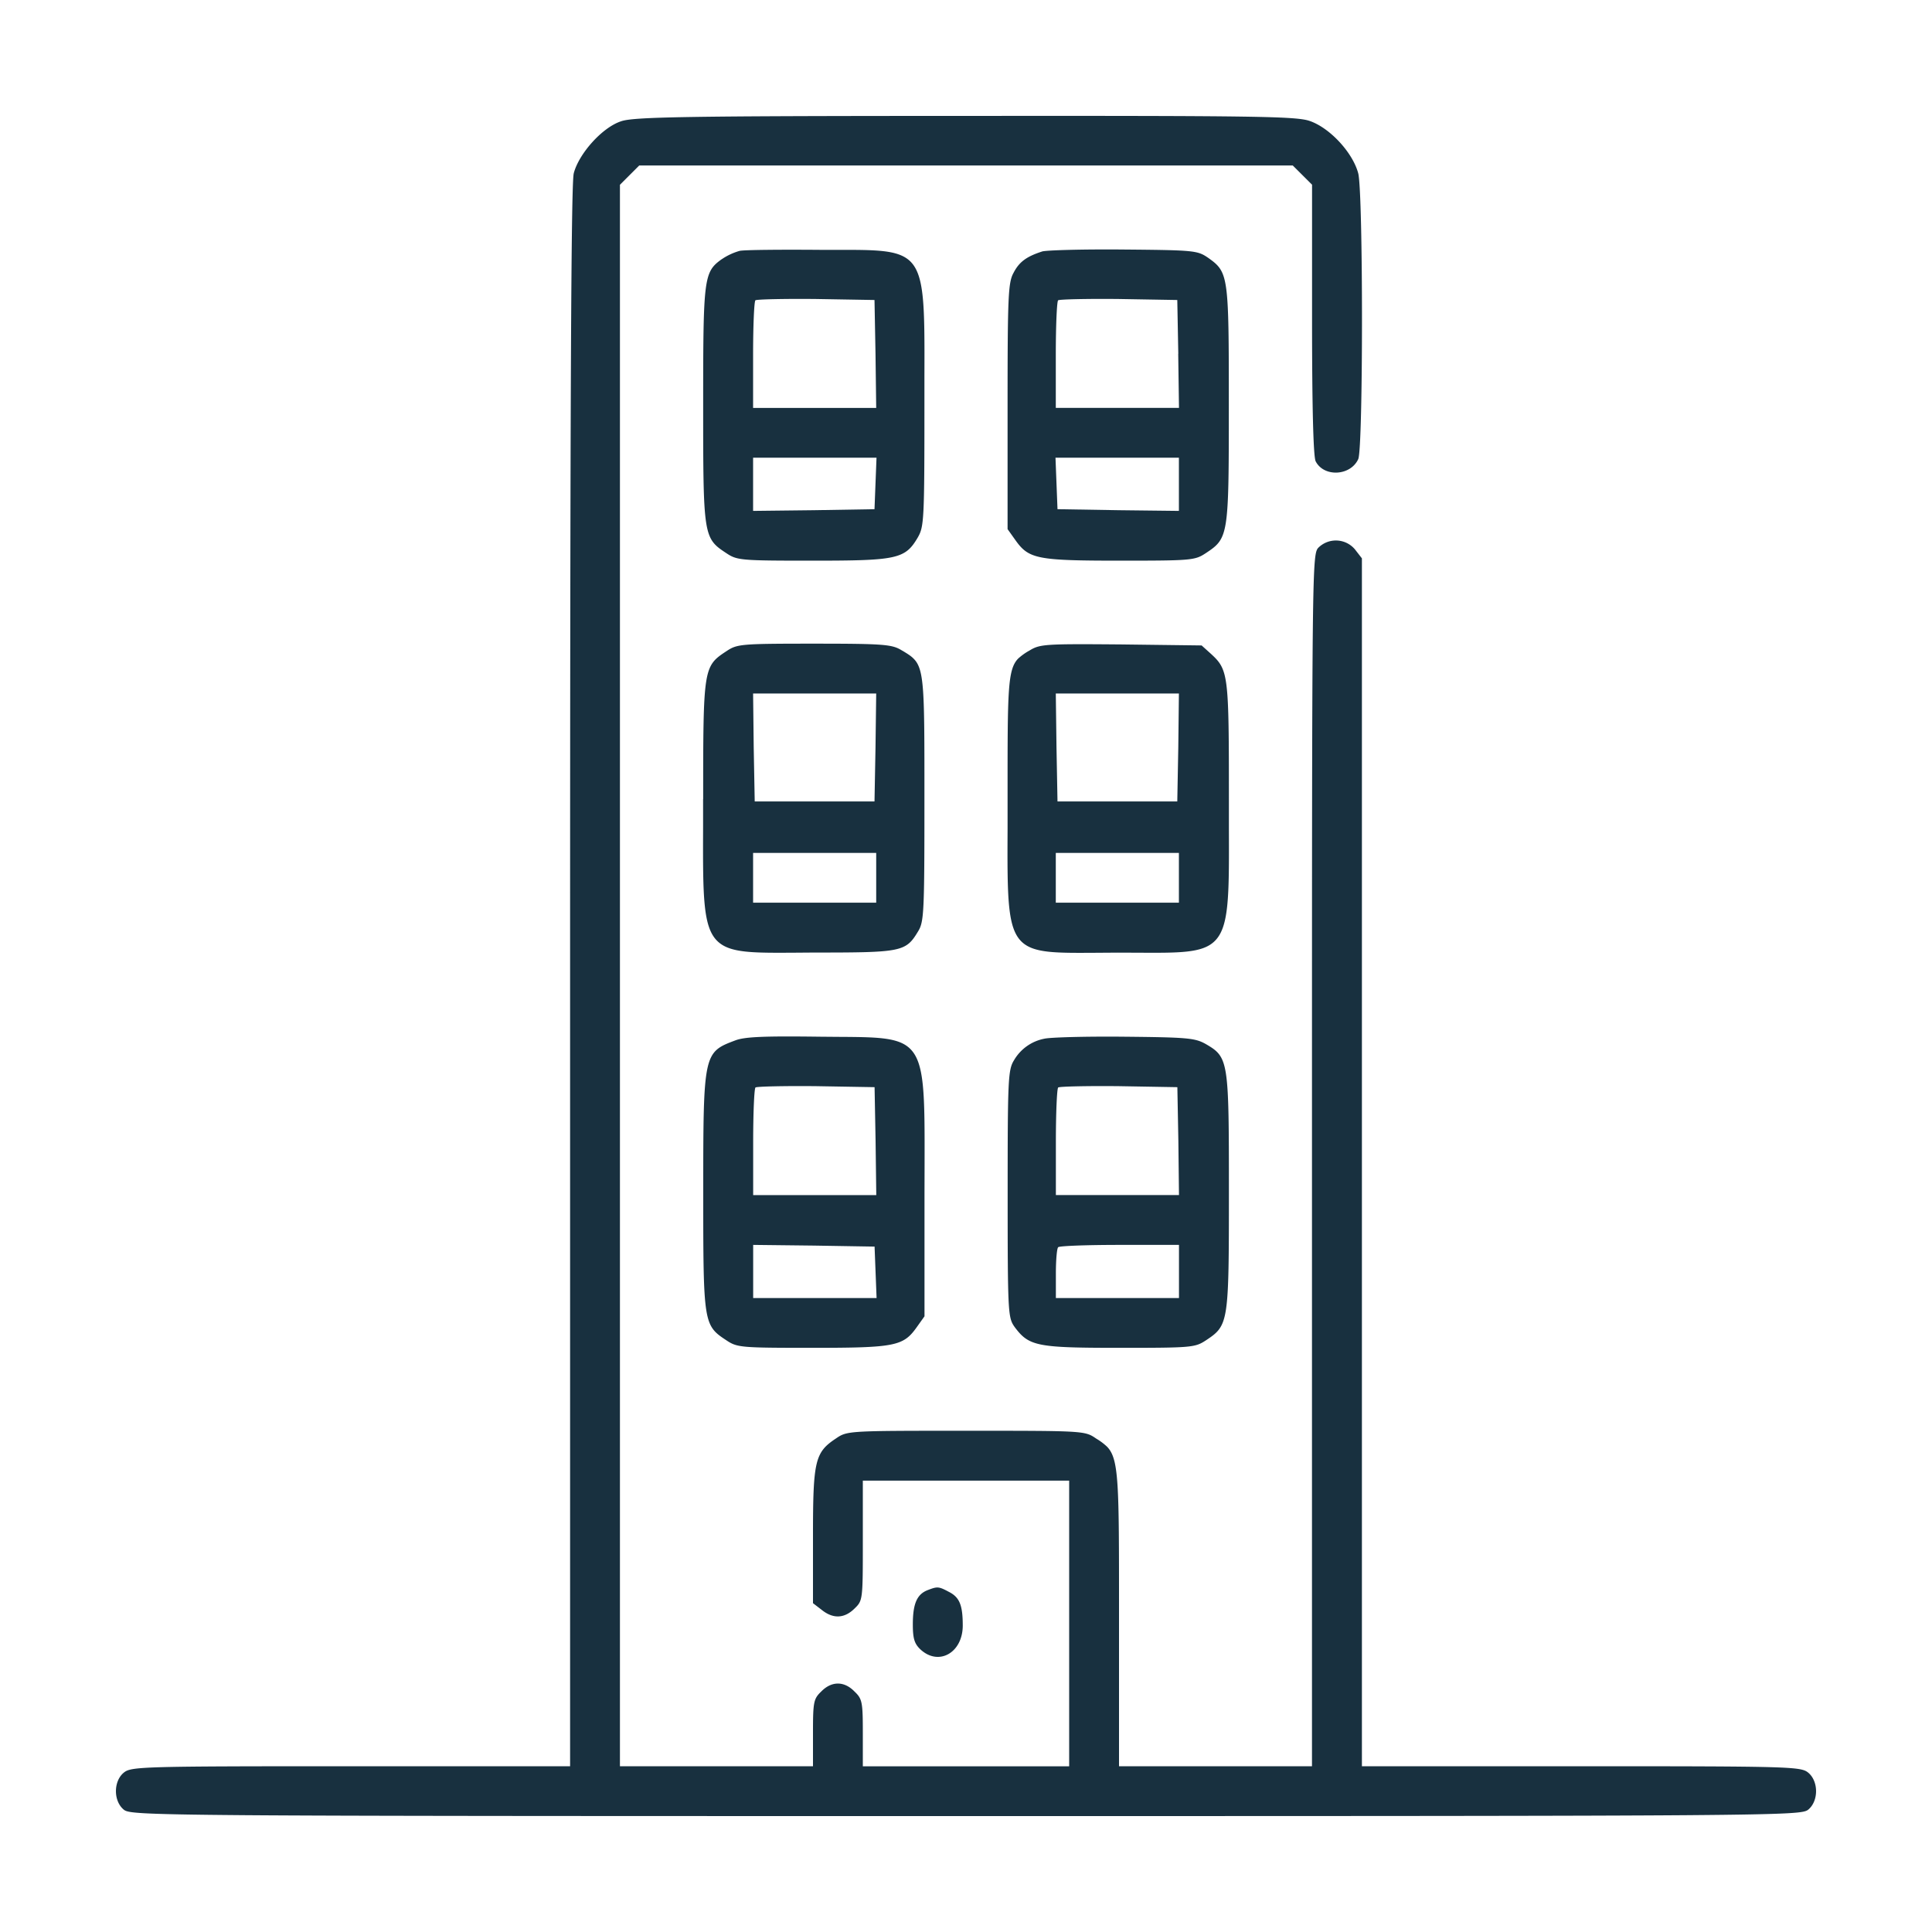 <svg fill="none" height="25" viewBox="0 0 25 25" width="25"><path clip-rule="evenodd" d="m7.424 2.244c.065-.253.366-.593.611-.674.155-.056.775-.07 4.448-.07 3.788-.003 4.288.005 4.464.065.263.09.56.413.629.68.064.266.064 3.545 0 3.695-.1.22-.444.237-.551.03-.03-.055-.047-.683-.047-1.83v-1.75l-.25-.249h-8.456l-.25.25v20.464h2.498v-.43c0-.403.008-.442.107-.537.134-.137.297-.137.43 0 .1.095.108.134.108.538v.43h2.67v-3.697h-2.67v.774c0 .77 0 .778-.107.881-.13.129-.276.138-.426.017l-.112-.086v-.868c0-.975.025-1.083.297-1.263.146-.1.155-.1 1.683-.1s1.537 0 1.683.1l.008.005a.775.775 0 0 1 .134.101c.155.16.155.47.155 2.12v2.015h2.497v-7.843c0-7.787 0-7.843.087-7.929a.322.322 0 0 1 .469.026l.09.116v15.63h2.837c2.709 0 2.842.005 2.937.082.137.112.137.37 0 .481-.1.078-.414.082-10.897.082s-10.798-.004-10.897-.082c-.137-.111-.137-.37 0-.481.095-.077.228-.082 2.936-.082h2.838v-10.21c0-7.431.013-10.259.047-10.4zm1.916 1.11a.794.794 0 0 1 .232-.108c.06-.013.526-.017 1.034-.013h.24c.489 0 .764 0 .92.137.2.177.199.582.196 1.512v.353c0 1.5-.005 1.578-.086 1.72-.164.279-.267.3-1.36.3-.94 0-.978-.004-1.12-.099-.293-.193-.297-.219-.297-1.912 0-1.654.008-1.723.24-1.89zm1.998 1.924-.009-.7-.013-.696-.758-.013c-.413-.004-.766.004-.783.017-.017.017-.03.34-.03.713v.68h1.593zm-.805 1.324.783-.013.026-.666h-1.597v.688zm2.953-3.348c-.202.065-.297.134-.37.275-.07.125-.078.293-.078 1.728v1.59l.104.146c.172.24.28.262 1.351.262.93 0 .969-.004 1.111-.098.293-.194.297-.22.297-1.913 0-1.676-.004-1.719-.262-1.904-.143-.098-.168-.103-1.094-.111-.52-.005-.999.008-1.06.025zm1.76 1.324.01.7h-1.594v-.678c0-.374.013-.697.03-.714.018-.013.37-.021.784-.017l.758.013.013.696zm.01 2.033-.784-.009-.788-.013-.026-.666h1.597v.688zm-6.157 3.73c0-1.693.004-1.719.297-1.912.142-.095.176-.1 1.14-.1.91 0 1.008.01 1.133.087l.018.01c.057.035.102.062.138.1.137.139.137.412.137 1.728v.074c0 1.483-.005 1.599-.082 1.724-.16.266-.21.274-1.348.274l-.262.002c-.525.003-.816.004-.976-.14-.2-.178-.199-.58-.196-1.484v-.363zm2.217.03.013-.7.009-.697h-1.593l.008.697.013.7zm-1.571 1.31h1.593v-.644h-1.593v.645zm3.569-3.259a.757.757 0 0 0 -.14.101c-.136.142-.136.415-.136 1.73v.472c-.004.897-.005 1.295.192 1.47.157.14.44.137.949.134l.288-.002.258.001c.53.003.822.005.982-.14.199-.178.198-.578.195-1.473v-.36c0-1.633-.005-1.685-.233-1.895l-.12-.108-1.038-.013c-.973-.008-1.05-.004-1.18.073l-.018.011zm1.933 1.249-.013.7h-1.55l-.013-.7-.009-.697h1.593zm.008 2.01h-1.593v-.644h1.593v.645zm-6.155 3.749c0-1.805.004-1.813.417-1.968.125-.047.384-.056 1.09-.047l.237.002c.489.003.765.004.92.142.203.18.202.588.2 1.527l-.001.357v1.59l-.104.146c-.172.24-.28.262-1.351.262-.93 0-.969-.004-1.111-.099-.293-.193-.297-.219-.297-1.912zm2.239.034-.009-.7-.013-.696-.758-.013c-.413-.004-.766.004-.783.017-.017.017-.03.34-.03.713v.68h1.593zm-1.593 1.333h1.597l-.026-.666-.784-.013-.787-.009zm3.767-3.356a.581.581 0 0 0 -.392.279c-.077.124-.082.25-.082 1.732 0 1.547.005 1.598.09 1.719.186.249.285.27 1.357.27.938 0 .977-.004 1.12-.098.292-.194.296-.22.296-1.921 0-1.707-.004-1.74-.301-1.913-.138-.077-.233-.086-1.055-.094-.495-.005-.96.008-1.033.026zm1.735 1.323.008.7h-1.593v-.678c0-.374.013-.697.03-.714.018-.013.37-.021.784-.017l.758.013zm.008 2.033h-1.593v-.314c0-.176.013-.33.03-.344.014-.017.375-.03.797-.03h.766zm-3.444 4.224c0-.266.052-.387.185-.442.134-.052.147-.052.284.021.134.069.177.168.177.434 0 .352-.31.529-.547.31-.077-.073-.099-.138-.099-.323z" fill="#18303f" fill-rule="evenodd"/></svg>